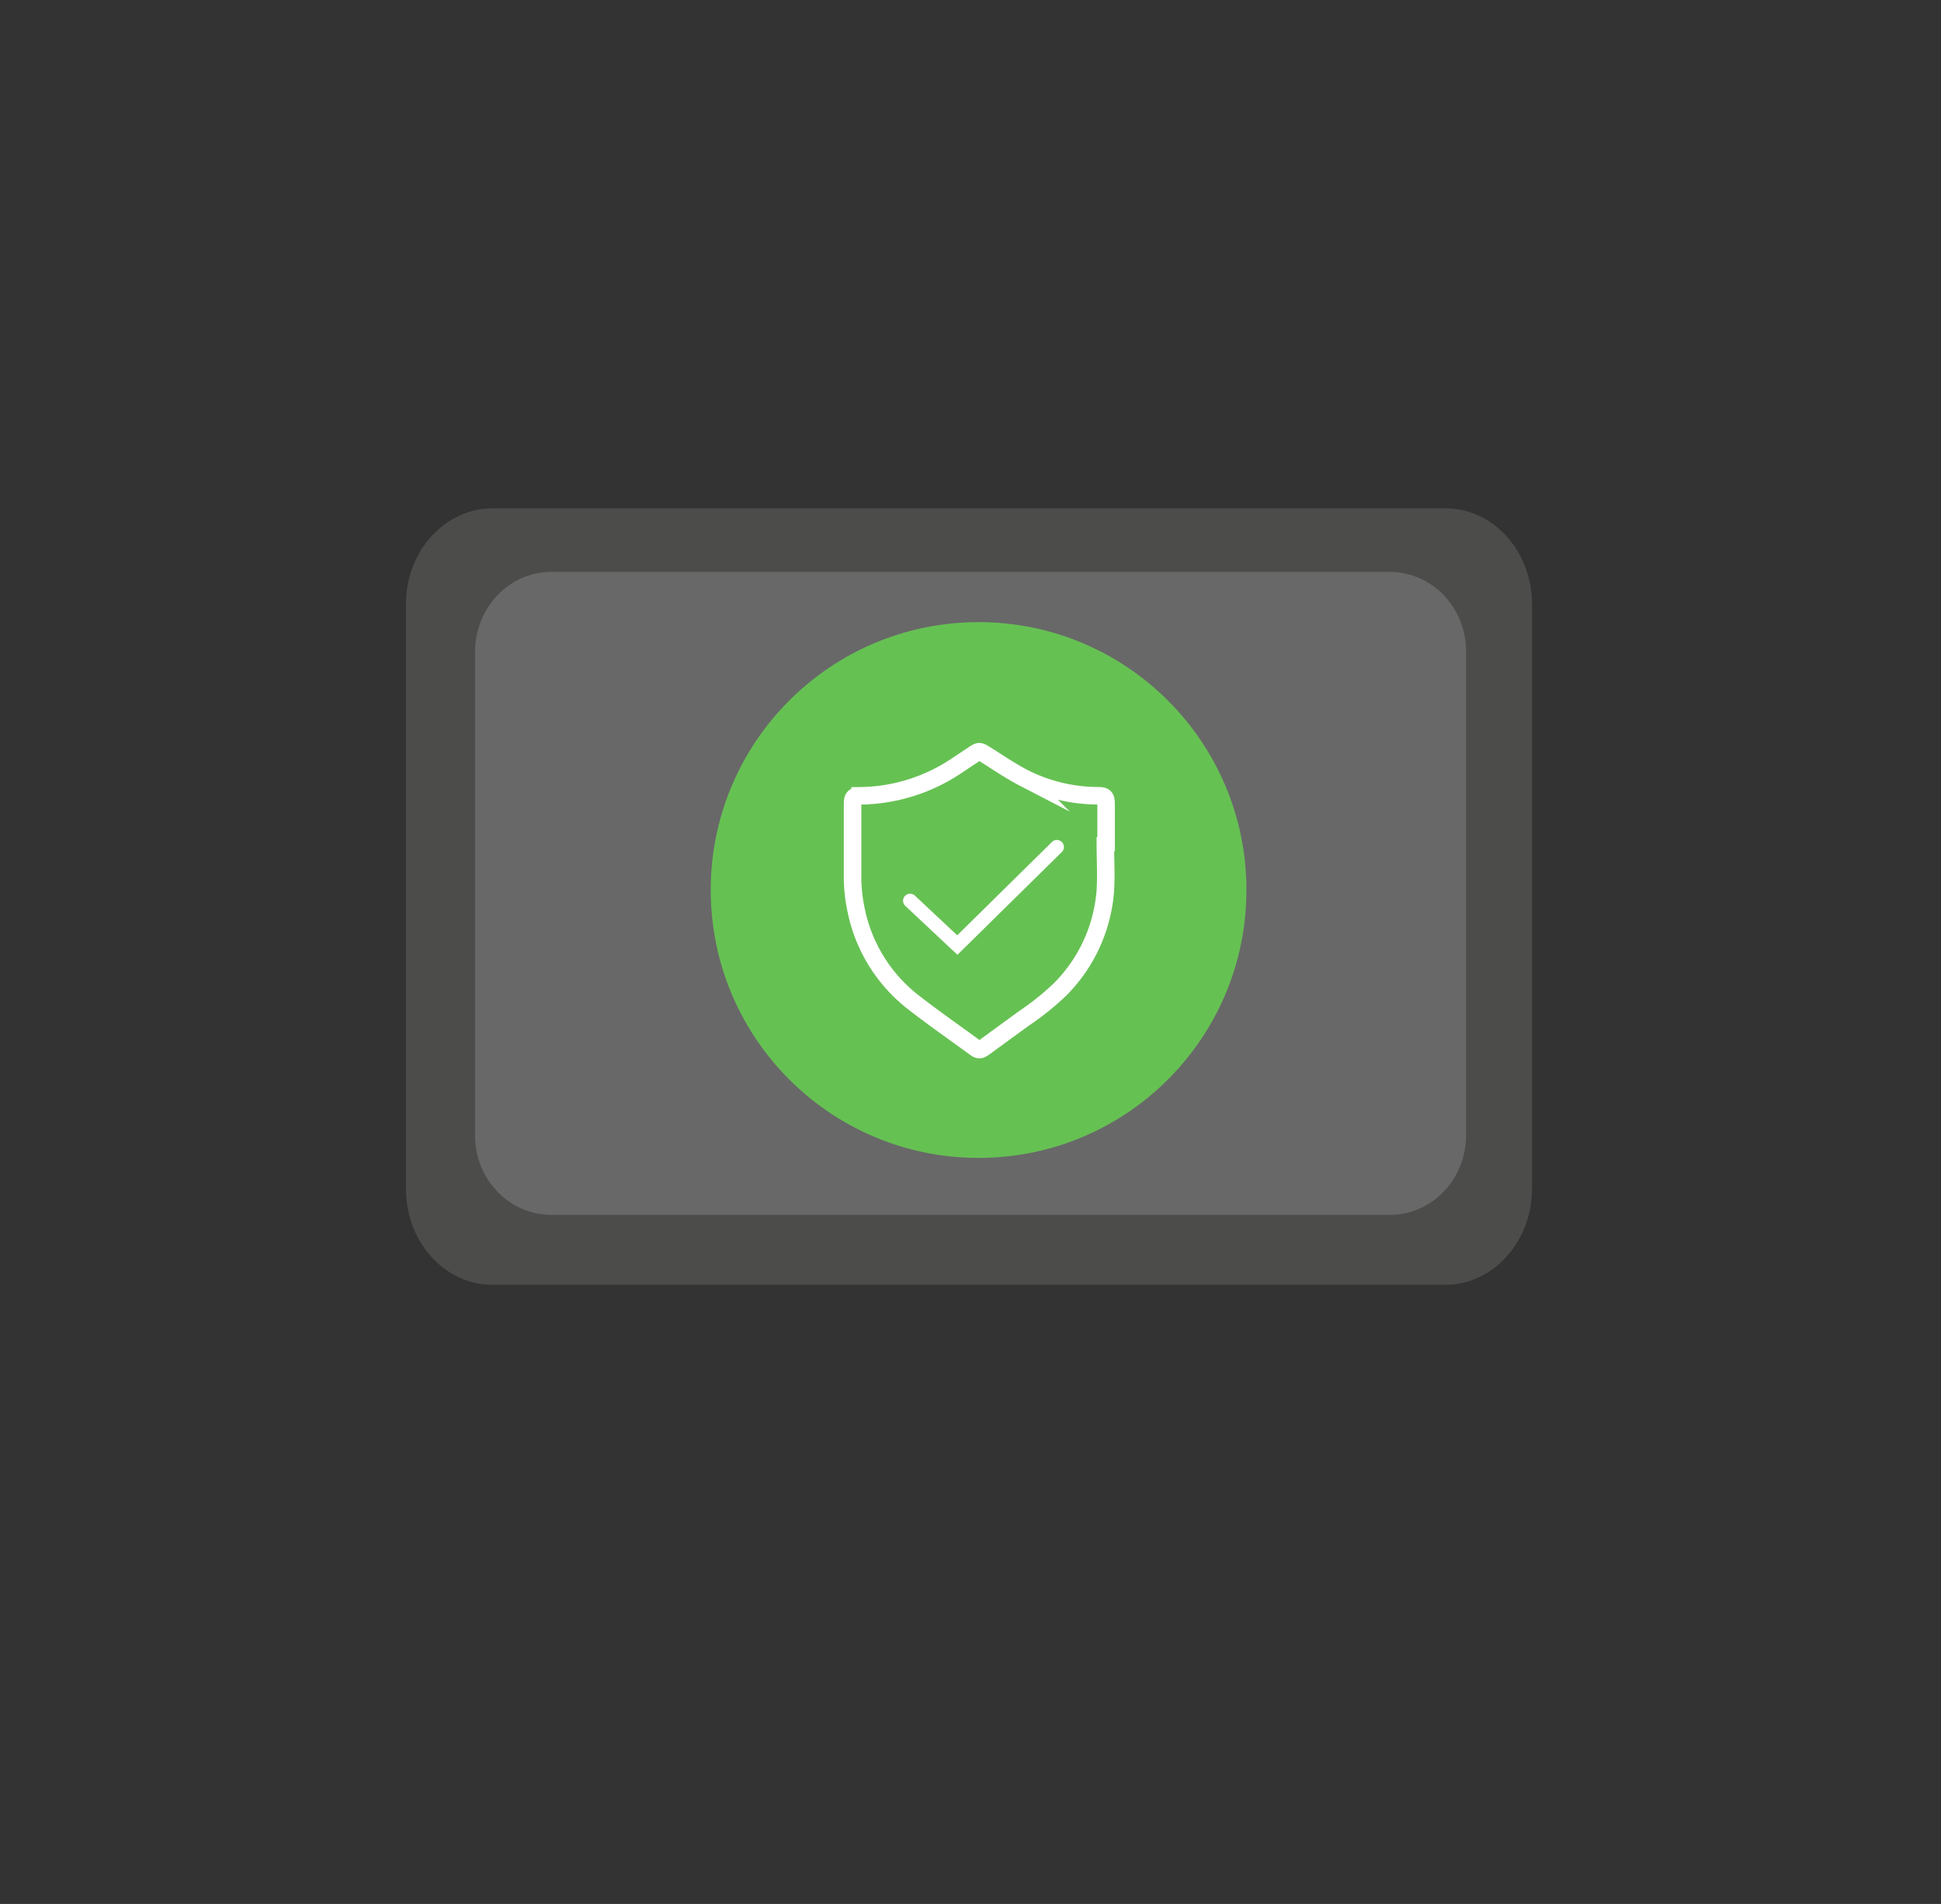 <svg id="Layer_1" data-name="Layer 1" xmlns="http://www.w3.org/2000/svg" viewBox="0 0 363.49 356.5"><rect x="0" y="0" width="363.49" height="356.5" fill="#333333" stroke="none"/><defs><style>.cls-1{fill:#4c4c4b;}.cls-2{fill:#686868;}.cls-3{fill:#66c153;}.cls-4{fill:none;stroke:#fff;stroke-miterlimit:10;stroke-width:3.28px;}.cls-5{fill:#fff;}</style></defs><path class="cls-1" d="M92.26,95.18h178.4c9,0,16.24,8,16.24,18V222.57c0,9.92-7.27,18-16.24,18H92.26c-9,0-16.24-8-16.24-18V113.14C76,103.22,83.29,95.18,92.26,95.18Z"/><path class="cls-2" d="M103.25,107.08h157c7.9,0,14.3,6.66,14.3,14.88V212.6c0,8.22-6.4,14.88-14.3,14.88h-157c-7.89,0-14.29-6.66-14.29-14.88V122C89,113.74,95.36,107.08,103.25,107.08Z"/><circle class="cls-3" cx="183.26" cy="166.65" r="50.16"/><path class="cls-4" d="M207,158.08c0,2.88.18,5.77,0,8.63a29.28,29.28,0,0,1-8.43,18.5,50.1,50.1,0,0,1-6.78,5.45l-7.45,5.43c-.81.58-1.05.59-1.84,0-3.81-2.79-7.7-5.49-11.43-8.4a29.19,29.19,0,0,1-10.75-17.32,29.84,29.84,0,0,1-.66-6.53c0-4.45,0-8.9,0-13.35,0-1.17.29-1.46,1.42-1.48a33,33,0,0,0,18.08-5.64l3.32-2.21c.84-.55,1-.53,1.86,0,2.44,1.52,4.82,3.17,7.37,4.49A30.87,30.87,0,0,0,205.62,149c1.26,0,1.52.28,1.52,1.57v7.48Z"/><path class="cls-5" d="M178.38,177.91l.92.86.9-.88,18.68-18.39a1.32,1.32,0,0,0-1.85-1.88l-17.77,17.51-8-7.5a1.32,1.32,0,0,0-1.8,1.92l8.91,8.36"/></svg>